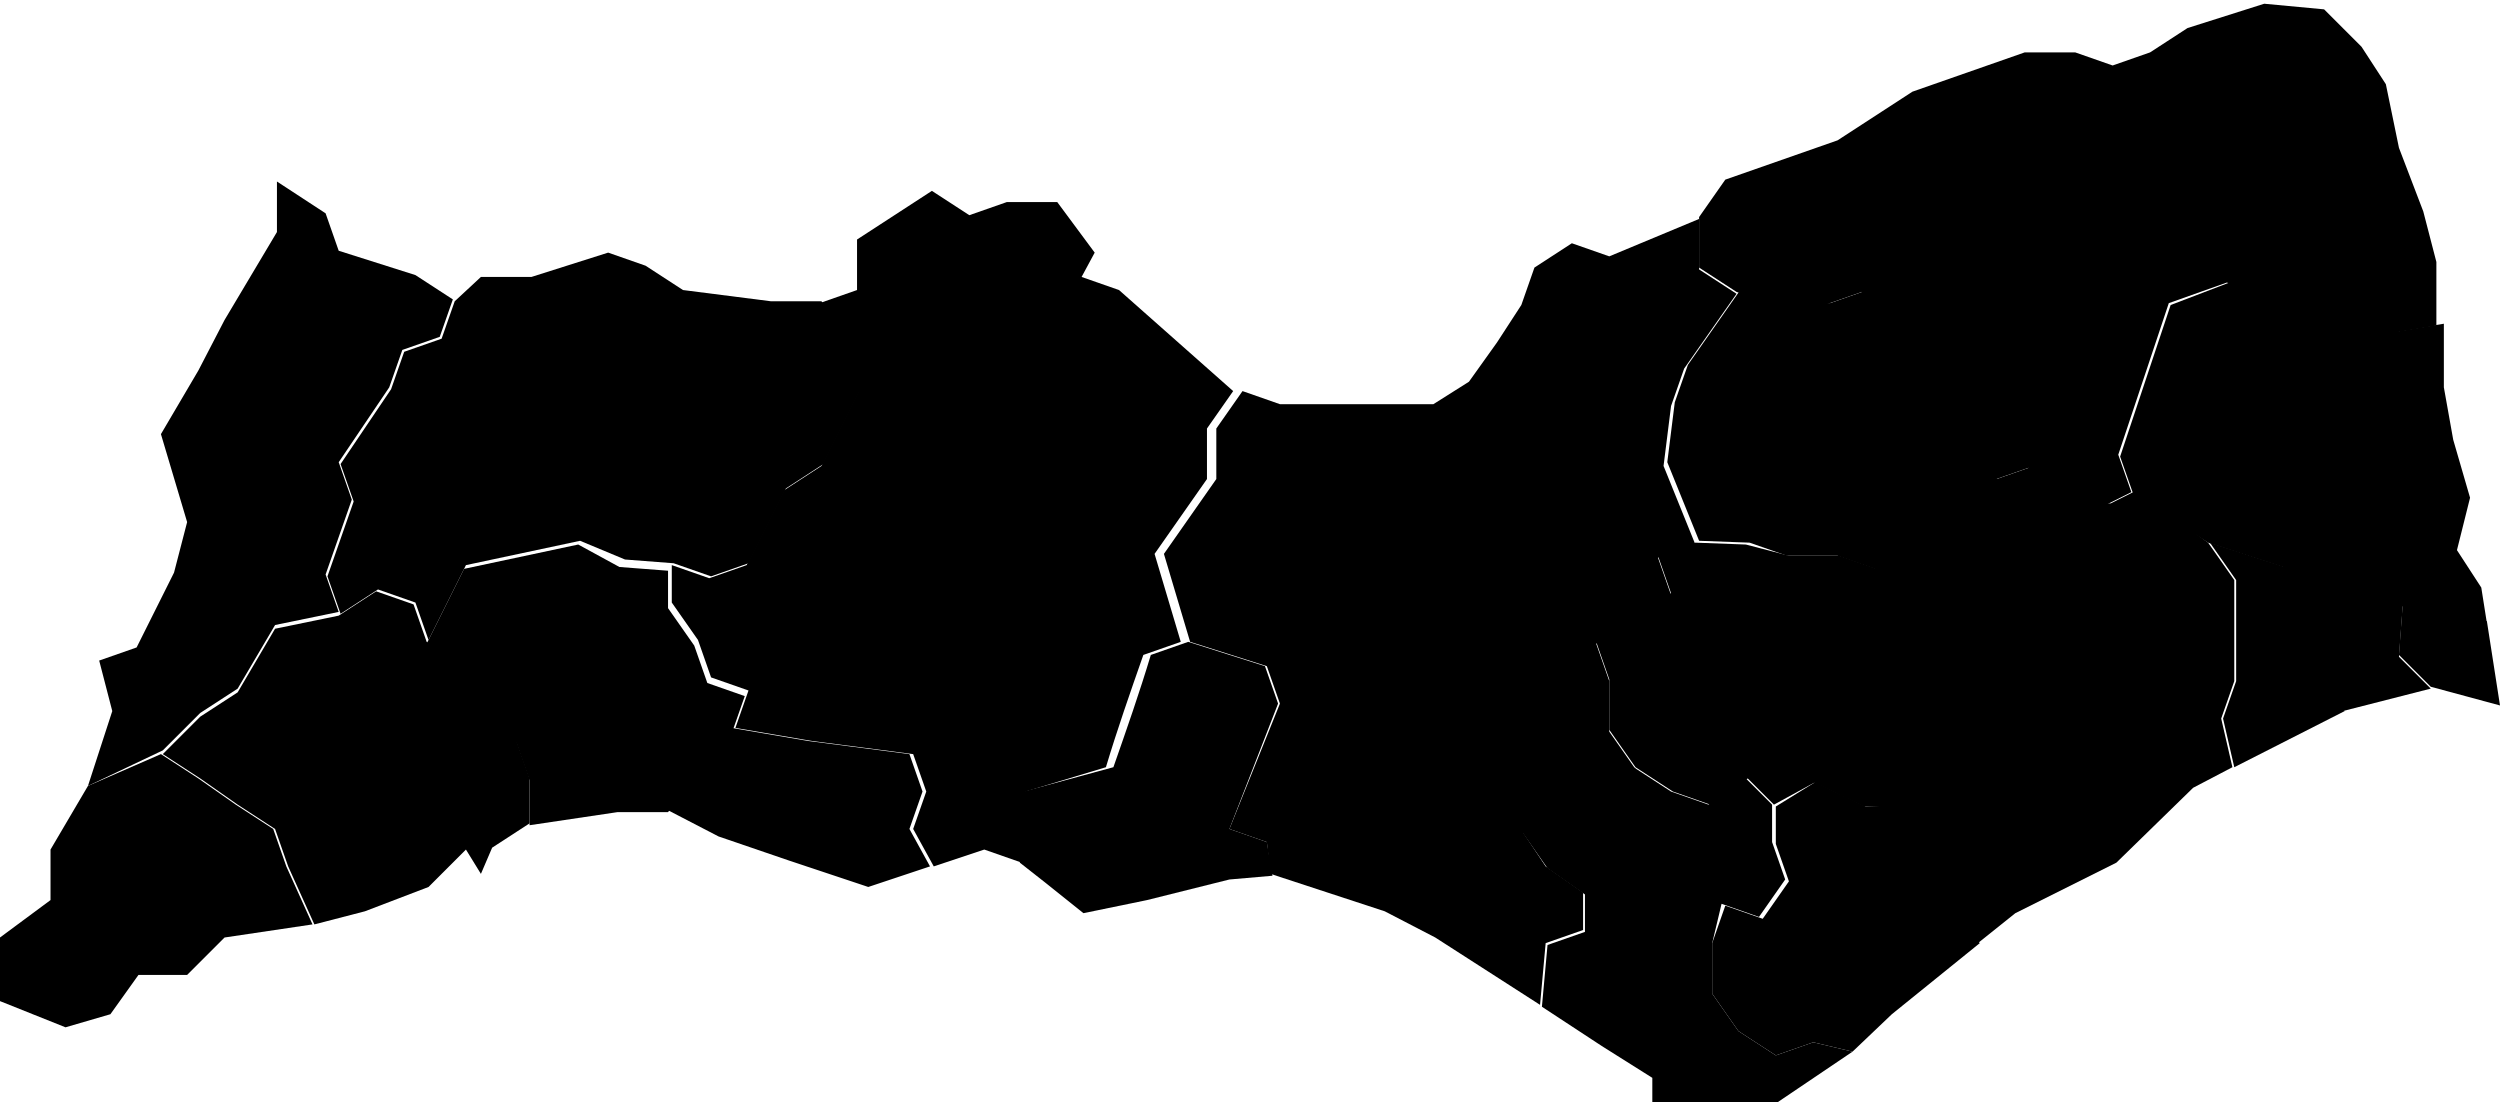 <?xml version="1.0" encoding="utf-8"?>
<!-- Generator: Adobe Illustrator 24.3.0, SVG Export Plug-In . SVG Version: 6.00 Build 0)  -->
<svg version="1.1" id="Camada_1" xmlns="http://www.w3.org/2000/svg" xmlns:xlink="http://www.w3.org/1999/xlink" x="0px" y="0px"
	 viewBox="0 0 133.6 58.9" style="enable-background:new 0 0 133.6 58.9;" xml:space="preserve">
<path class="1" d="M122.1,30.3V33l0.7,2.7l2.5,2.3l-5.9,3l-0.6-2.6l0.7-2v-2.7V31l-1.4-2L122.1,30.3z M129.9,36.7l-1.7-1.7l0.2-2.7l4.5,0.9
	l0.7,4.5L129.9,36.7z"/>
<path class="2" d="M125.2,38l-2.5-2.3l-0.7-2.7v-2.7L118,29l-2-1.3l-2-1.3l-0.7-2l2.7-8.1l3.4-1.3l8.8,2.7l2.4-0.4v3.4l0.5,2.8l0.9,3.1
	l-0.7,2.8l1.3,2l0.3,1.9l-4.5-0.9l-0.2,2.7l1.7,1.7L125.2,38z"/>
<path class="3" d="M113.1,46.1l-5.4,2.7l-2,1.6l-1.3-1.3l-1.4-4l-0.7-2h-2.7l-2.7-1.3v-2.7l1.3-2.7l-0.7-2l1.3-2l1.4-2l-2-0.7h-2.7l-2-0.7
	l-2.7-0.1l-1.7-4.2l0.4-3.2l0.7-2l1.4-2l1.4-2l2.2,0.7h2.6l2-0.7l2,0.7l1.4,1.4l0.7,2l0.7,2l1.4,2l0.7,2l2-0.7l1.4,2h2.7l1.4-0.7
	L118,29l1.4,2v2.7v2.7l-0.7,2l0.6,2.6l-2.1,1.1L113.1,46.1z"/>
<path class="4" d="M99,56.2l-2.1-0.5l-2,0.7l-2-1.3l-1.4-2v-2.7l0.7-2l2,0.7l1.4-2l-0.7-2v-2l2.1-1.3l2.7,1.3l2.7-0.1l0.7,2.1l1.4,4l1.3,1.3
	l-4.7,3.8L99,56.2z"/>
<path class="5" d="M91.5,50.4v2.7l1.4,2l2,1.3l2-0.7l2.1,0.5l-4,2.7h-6.7v-1.3l-2.7-1.7l-3.2-2.1l0.3-3.3l2-0.7v-2l-2-1.4l-1.4-2l2-1.3l2-1.4
	l2-0.7l2,1.3l2,0.7l2-1.4l1.4,1.4v2l0.7,2l-1.4,2l-2-0.7L91.5,50.4z"/>
<path class="6" d="M95.6,29.7h2.7l2,0.7l-1.4,2l-1.3,2l0.7,2l-1.3,2.7v2.7L94.8,43l-1.4-1.4l-2,1.4l-2-0.7l-2-1.3l-1.4-2v-2.7l-0.7-2l2-1.3
	l2-1.3l-0.7-2l2-0.7l2.7,0.1L95.6,29.7z"/>
<path class="7" d="M65.7,44.3l2,0.7l0.3,1.8L65.7,47l-4.4,1.1l-3.4,0.7l-2-1.6l-1.4-1.1l0.2-3.8l4.8-1.3c0.7-2,1.4-4,2-6l2-0.7l4.1,1.3l0.7,2
	L65.7,44.3z"/>
<path class="8" d="M38.4,44.7l-2.7-1.4l0.7-1.1l2-1.3l0.7-2l4.1,0.7l5.4,0.7l0.7,2l-0.7,2l1.1,2l-3.3,1.1L42.2,46L38.4,44.7z"/>
<path class="9" d="M35.7,43.4H33l-4.7,0.7l0-2.4l-0.7-2l-1.4-2l-1.4-2l-2-1.3l2-4l6.1-1.3l2.2,1.2l2.6,0.2v2l1.4,2l0.7,2l2,0.7l-0.7,2l-0.7,2
	l-2,1.3L35.7,43.4z"/>
<path class="10" d="M24.9,45.4l-2,2l-3.4,1.3l-2.7,0.7l-1.4-3.1l-0.7-2l-2-1.3l-2-1.4l-2-1.3l2-2l2-1.3l2-3.4l3.4-0.7l2-1.3l2,0.7l0.7,2l2,1.3
	l1.4,2l1.4,2l0.7,2l0,2.4l-2,1.3l-0.6,1.4L24.9,45.4z"/>
<path class="11" d="M8.6,40.3l2,1.3l2,1.4l2,1.3l0.7,2l1.4,3.1l-4.7,0.7l-2,2H7.4l-1.5,2.1l-2.4,0.7L0,53.5l0,0v-3.4l2.7-2v-2.7l2-3.4L8.6,40.3
	z"/>
<path class="12" d="M115.9,16.2l-2.7,8.1l0.7,2l-1.4,0.7h-2.7l-1.4-2l-2,0.7l-0.7-2l-1.4-2l-1.4-4l-1.4-1.4l-2-0.7l-2,0.7h-2.7l-2-0.7l-2-1.3
	v-2.7l1.4-2l2-0.7l2-0.7l2-0.7l2-1.3l2-1.3l2-0.7l2-0.7l2-0.7h2.7l2,0.7l2-0.7l2-1.3l4.1-1.3l3.2,0.3l2,2l1.3,2l0.7,3.4l1.3,3.4
	l0.7,2.7v3.4l-2.4,0.4l-8.8-2.7L115.9,16.2z"/>
<path class="13" d="M82.6,46.3l2,1.4v2l-2,0.7l-0.3,3.3l-5.6-3.6l-2.7-1.4l-6.1-2L67.7,45l-2-0.7l2.7-6.7l-0.7-2l-4.1-1.3l-1.4-4.7l1.4-2l1.4-2
	v-2.7l1.4-2l2,0.7c2.7,0,5.4,0,8.2,0l1.9-1.2l1.5-2.1l1.3-2l0.7-2l2-1.3l2,0.7l4.8-2v2.7l2,1.3l-1.4,2l-1.4,2l-0.7,2l-0.4,3.2
	l1.7,4.2l-2,0.7l0.7,2l-2,1.3l-2,1.3l0.7,2v0.7v2l1.4,2l-2,0.7l-2,1.4l-2,1.3L82.6,46.3z"/>
<path class="14" d="M54.8,42.3l-0.2,3.8l-2-0.7l-2.7,0.9l-1.1-2l0.7-2l-0.7-2l-5.4-0.7l-4.1-0.7l0.7-2l-2-0.7l-0.7-2l-1.4-2v-2l2,0.7l2-0.7l2-4
	l2-1.3l2-4l-0.7-2.7l-1.4-2l2-0.7v-2.7l2-1.3l2-1.3l2,1.3l2-0.7h2.7l2,2.7l-0.7,1.3l2,0.7l6.1,5.4l-1.4,2v2.7l-1.4,2l-1.4,2l1.4,4.7
	l-2,0.7c-0.7,2-1.4,4-2,6L54.8,42.3z"/>
<path class="15" d="M41.2,16.1h2.7l1.4,2l0.7,2.7l-2,4l-2,1.3l-2,4l-2,0.7l-2-0.7l-2.6-0.2L31,28.9l-6.1,1.3l-2,4l-0.7-2l-2-0.7l-2,1.3l-0.7-2
	l1.4-4l-0.7-2l2.7-4l0.7-2l2-0.7l0.7-2l1.4-1.3h2.7l4.1-1.3l2,0.7l2,1.3L41.2,16.1z"/>
<path class="16" d="M14.8,12.4V9.7l2.6,1.7l0.7,2l4.1,1.3l2,1.3l-0.7,2l-2,0.7l-0.7,2l-2.7,4l0.7,2l-1.4,4l0.7,2l-3.4,0.7l-2,3.4l-2,1.3l-2,2
	L4.7,42l1.3-4l-0.7-2.7l2-0.7l2-4l0.7-2.7l-1.4-4.7l2-3.4l1.4-2.7L14.8,12.4z"/>
</svg>
